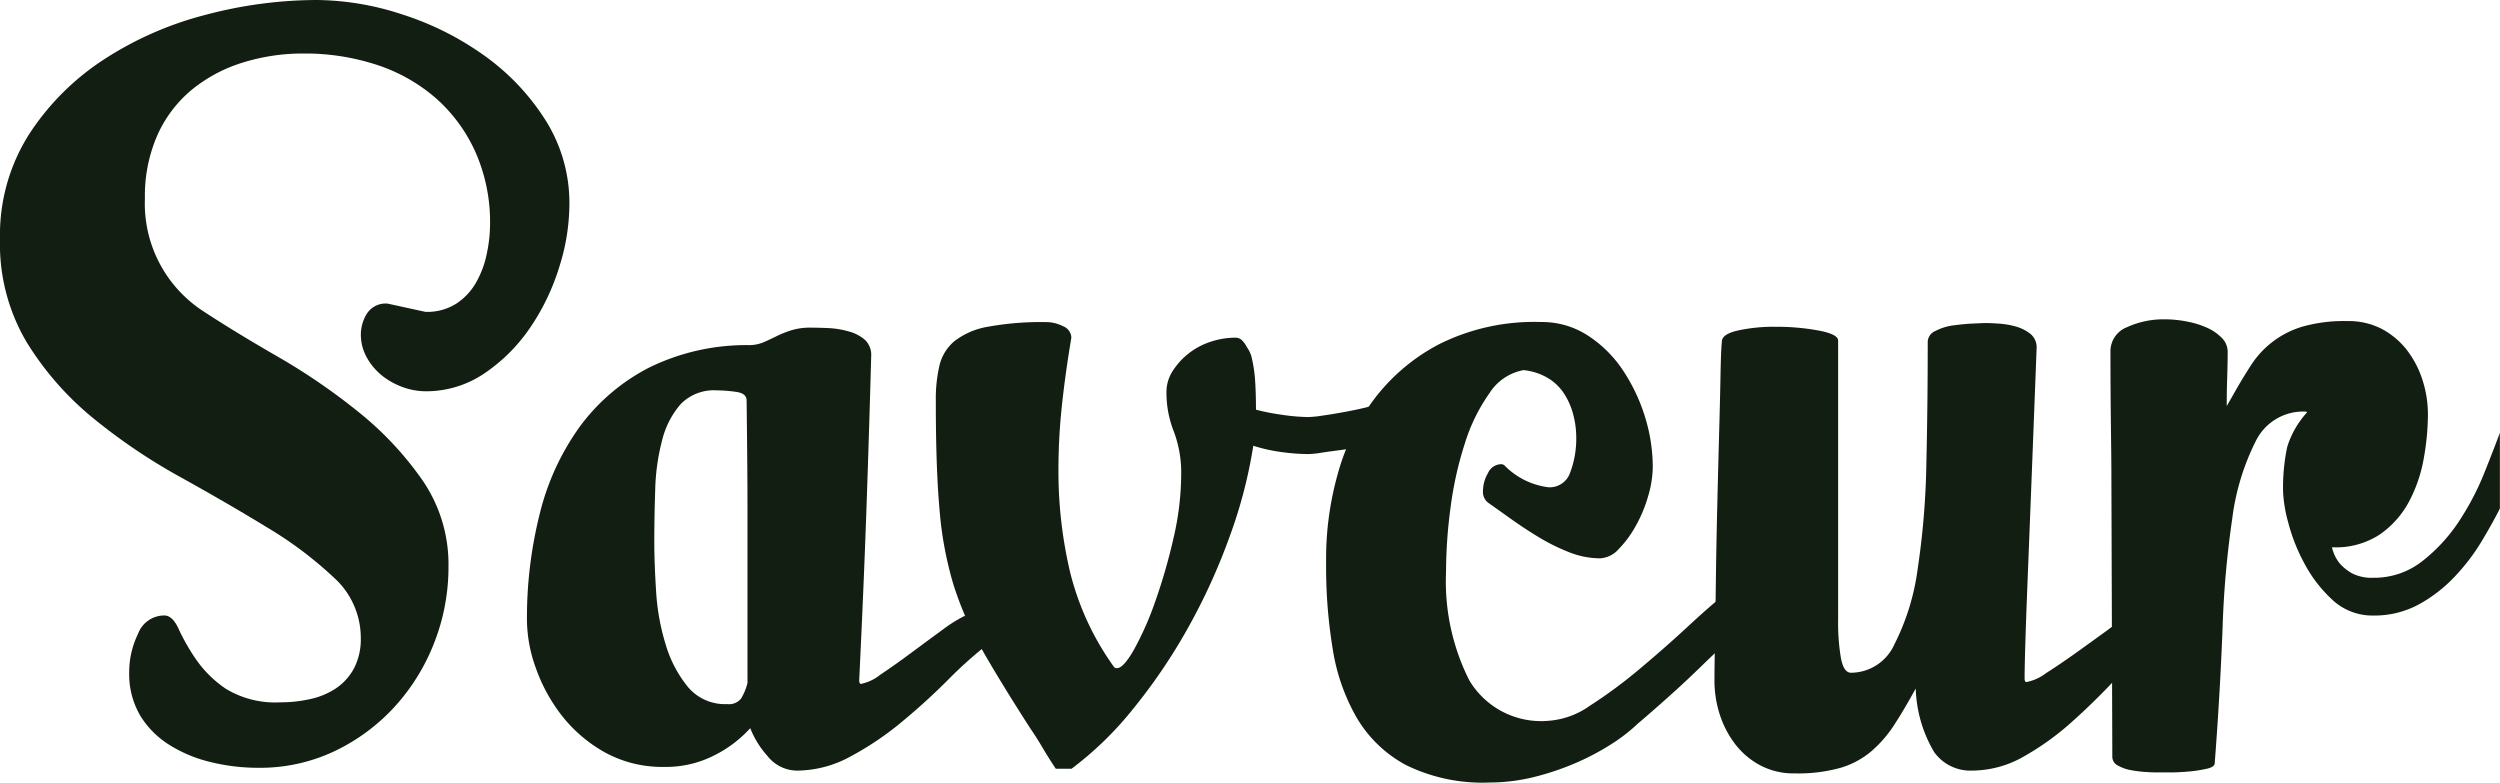 <svg xmlns="http://www.w3.org/2000/svg" xmlns:xlink="http://www.w3.org/1999/xlink" viewBox="0 0 151.51 47.43">
    <path d="M34.508,12.418a12.742,12.742,0,0,1-.617,3.773,13.634,13.634,0,0,1-1.76,3.664,10.34,10.34,0,0,1-2.769,2.769,6.278,6.278,0,0,1-3.578,1.089,4.07,4.07,0,0,1-1.37-.251,4.337,4.337,0,0,1-1.261-.7,3.714,3.714,0,0,1-.921-1.092,2.846,2.846,0,0,1-.363-1.426,2.421,2.421,0,0,1,.363-1.231A1.344,1.344,0,0,1,23.49,18.4l2.294.5a3.292,3.292,0,0,0,1.872-.5,3.718,3.718,0,0,0,1.2-1.287,5.793,5.793,0,0,0,.644-1.733,8.726,8.726,0,0,0,.2-1.789,10.464,10.464,0,0,0-.868-4.334,9.578,9.578,0,0,0-2.377-3.271,10.322,10.322,0,0,0-3.578-2.043,13.984,13.984,0,0,0-4.476-.7,12.234,12.234,0,0,0-3.717.558,9.1,9.1,0,0,0-3.076,1.65,7.6,7.6,0,0,0-2.07,2.74,9.16,9.16,0,0,0-.756,3.832A7.78,7.78,0,0,0,12.3,18.848q1.957,1.284,4.532,2.766a38.072,38.072,0,0,1,4.866,3.33,19.842,19.842,0,0,1,3.888,4.136A9,9,0,0,1,27.18,34.34a12.569,12.569,0,0,1-.865,4.615,12.415,12.415,0,0,1-2.406,3.885,11.835,11.835,0,0,1-3.634,2.684,10.536,10.536,0,0,1-4.615,1.007,11.982,11.982,0,0,1-2.852-.337,8.311,8.311,0,0,1-2.515-1.033A5.436,5.436,0,0,1,8.5,43.371a4.984,4.984,0,0,1-.67-2.654,5.29,5.29,0,0,1,.531-2.294A1.7,1.7,0,0,1,9.956,37.3c.337,0,.623.272.868.812a12.558,12.558,0,0,0,1.033,1.816A6.855,6.855,0,0,0,13.7,41.751a5.759,5.759,0,0,0,3.3.812,8.137,8.137,0,0,0,1.819-.2,4.573,4.573,0,0,0,1.538-.644,3.4,3.4,0,0,0,1.089-1.2,3.836,3.836,0,0,0,.419-1.875,4.906,4.906,0,0,0-1.624-3.634,23.338,23.338,0,0,0-4.054-3.047q-2.431-1.484-5.255-3.05a35.266,35.266,0,0,1-5.258-3.549A18.344,18.344,0,0,1,1.624,20.75,11.666,11.666,0,0,1,0,14.485,11.391,11.391,0,0,1,1.763,8.137,15.436,15.436,0,0,1,6.292,3.608,20.79,20.79,0,0,1,12.474.895,26.5,26.5,0,0,1,19.185,0a16.985,16.985,0,0,1,5.173.868,17.88,17.88,0,0,1,4.978,2.489,13.993,13.993,0,0,1,3.717,3.915A9.413,9.413,0,0,1,34.508,12.418Z" transform="translate(0 0)" fill="#121e11"></path>
    <path d="M36.319,28.089c-.856.856-1.78,1.7-2.766,2.515a18.449,18.449,0,0,1-3.106,2.1,6.825,6.825,0,0,1-3.245.868,2.3,2.3,0,0,1-1.816-.895A5.574,5.574,0,0,1,24.35,31a7.373,7.373,0,0,1-2.179,1.647,6.407,6.407,0,0,1-3.02.7,7.206,7.206,0,0,1-3.637-.895,8.7,8.7,0,0,1-2.6-2.235,10.156,10.156,0,0,1-1.565-2.882,8.7,8.7,0,0,1-.531-2.823,25.864,25.864,0,0,1,.785-6.546,15.174,15.174,0,0,1,2.43-5.258A12.071,12.071,0,0,1,18.2,9.158a13.366,13.366,0,0,1,6.038-1.373,2.263,2.263,0,0,0,.9-.165c.26-.112.52-.233.782-.363a6.464,6.464,0,0,1,.895-.363,3.905,3.905,0,0,1,1.228-.168c.263,0,.605.009,1.036.027a5.365,5.365,0,0,1,1.228.2,2.505,2.505,0,0,1,.98.5,1.261,1.261,0,0,1,.393,1.007q-.115,4.252-.28,9.032t-.446,10.6c0,.148.035.224.109.224a2.739,2.739,0,0,0,1.175-.561q.841-.558,1.819-1.284c.652-.484,1.287-.954,1.9-1.4a8.731,8.731,0,0,1,1.426-.895l1.228,1.845A25.23,25.23,0,0,0,36.319,28.089ZM24.182,21.546V17.658q0-2.321-.053-6.516c0-.3-.224-.475-.673-.528a8.736,8.736,0,0,0-1.119-.086,2.815,2.815,0,0,0-2.208.838,5.265,5.265,0,0,0-1.119,2.182,13.115,13.115,0,0,0-.419,2.964c-.035,1.081-.056,2.143-.056,3.189,0,.892.038,1.91.112,3.047a13.661,13.661,0,0,0,.588,3.215,7.327,7.327,0,0,0,1.343,2.545,2.928,2.928,0,0,0,2.377,1.033.938.938,0,0,0,.838-.334,3.294,3.294,0,0,0,.39-.951Z" transform="translate(21.118 13.13)" fill="#121e11"></path>
    <path d="M45.018,14.16c-.393.077-.8.142-1.231.2s-.833.109-1.2.168a6.057,6.057,0,0,1-.782.083,12.411,12.411,0,0,1-1.565-.112,9.964,9.964,0,0,1-1.789-.393,28.808,28.808,0,0,1-1.435,5.509,36.781,36.781,0,0,1-2.527,5.539,33.991,33.991,0,0,1-3.316,4.892,20.552,20.552,0,0,1-3.735,3.634h-.957q-.443-.669-.806-1.284c-.239-.41-.49-.8-.747-1.175q-1.833-2.852-2.944-4.81a19.881,19.881,0,0,1-1.721-3.944,22.068,22.068,0,0,1-.83-4.529q-.226-2.542-.221-6.572a8.8,8.8,0,0,1,.221-2.126,2.743,2.743,0,0,1,.915-1.479,4.562,4.562,0,0,1,2.025-.868,18.024,18.024,0,0,1,3.552-.28,2.263,2.263,0,0,1,1,.251.77.77,0,0,1,.5.7c-.221,1.3-.41,2.628-.558,3.971a36.631,36.631,0,0,0-.224,4.083,26.628,26.628,0,0,0,.7,6.123,16.673,16.673,0,0,0,2.681,5.79.235.235,0,0,0,.168.053q.394,0,1.042-1.146a18.632,18.632,0,0,0,1.27-2.879,34.3,34.3,0,0,0,1.1-3.8,17.368,17.368,0,0,0,.478-3.862,7.1,7.1,0,0,0-.5-2.793,6.387,6.387,0,0,1-.393-2.238A2.341,2.341,0,0,1,33.551,9.6a4.3,4.3,0,0,1,2.294-1.789,4.747,4.747,0,0,1,1.538-.254.546.546,0,0,1,.393.168,1.45,1.45,0,0,1,.278.393,1.9,1.9,0,0,1,.28.558,8.52,8.52,0,0,1,.224,1.426c.035.5.056,1.11.056,1.819a13.723,13.723,0,0,0,1.565.307,11.67,11.67,0,0,0,1.621.139,6.739,6.739,0,0,0,.812-.083c.393-.056.8-.121,1.231-.2s.839-.156,1.231-.251a4.255,4.255,0,0,0,.809-.251v2.4C45.7,14.03,45.408,14.087,45.018,14.16Z" transform="translate(37.503 12.908)" fill="#121e11"></path>
    <path d="M51.829,25.71q-.895.81-1.9,1.789t-2.043,1.9c-.691.617-1.275,1.128-1.76,1.535a10.347,10.347,0,0,1-1.594,1.24,15.009,15.009,0,0,1-2.182,1.157,16.406,16.406,0,0,1-2.545.856,11.276,11.276,0,0,1-2.684.328,10.5,10.5,0,0,1-5.063-1.06,7.677,7.677,0,0,1-2.991-2.882,12.105,12.105,0,0,1-1.453-4.2,30.539,30.539,0,0,1-.393-5v-.561a18.945,18.945,0,0,1,.67-4.866,13.717,13.717,0,0,1,2.182-4.585,11.774,11.774,0,0,1,4-3.41,12.881,12.881,0,0,1,6.177-1.343,5.106,5.106,0,0,1,2.825.812,7.369,7.369,0,0,1,2.126,2.1,10.825,10.825,0,0,1,1.343,2.825,10.3,10.3,0,0,1,.475,3.047,6.505,6.505,0,0,1-.28,1.763,8.281,8.281,0,0,1-.756,1.816,6.423,6.423,0,0,1-1.033,1.4,1.619,1.619,0,0,1-1.119.558,5.135,5.135,0,0,1-1.931-.39,12.1,12.1,0,0,1-1.845-.924c-.579-.351-1.128-.717-1.65-1.089s-.968-.691-1.34-.951a.811.811,0,0,1-.337-.726,2.181,2.181,0,0,1,.307-1.092.887.887,0,0,1,.756-.531.338.338,0,0,1,.224.056A4.5,4.5,0,0,0,40.7,16.623a1.313,1.313,0,0,0,1.314-.895,5.813,5.813,0,0,0,.366-2.182,5.311,5.311,0,0,0-.171-1.287A4.329,4.329,0,0,0,41.678,11a3.068,3.068,0,0,0-.98-.977,3.616,3.616,0,0,0-1.512-.5,3.113,3.113,0,0,0-2.067,1.4,10.792,10.792,0,0,0-1.482,3.02,21.491,21.491,0,0,0-.868,3.865,29.534,29.534,0,0,0-.278,3.927,13.311,13.311,0,0,0,1.4,6.572,5.063,5.063,0,0,0,4.81,2.468,4.941,4.941,0,0,0,2.518-.921,28.891,28.891,0,0,0,2.991-2.211q1.537-1.284,3.047-2.684t2.74-2.347l1.231,1.845C52.892,24.751,52.422,25.17,51.829,25.71Z" transform="translate(53.146 12.908)" fill="#121e11"></path>
    <path d="M59.439,28.274c-.8.856-1.659,1.7-2.572,2.515a16.356,16.356,0,0,1-2.908,2.1,6.36,6.36,0,0,1-3.162.868,2.7,2.7,0,0,1-2.291-1.119,8.013,8.013,0,0,1-1.119-3.859q-.673,1.231-1.287,2.182a7.437,7.437,0,0,1-1.4,1.621,5.14,5.14,0,0,1-1.875,1.007,9.564,9.564,0,0,1-2.769.337,4.339,4.339,0,0,1-2.067-.475,4.7,4.7,0,0,1-1.512-1.258,5.9,5.9,0,0,1-.951-1.789,6.678,6.678,0,0,1-.337-2.126q0-.673.03-2.321t.056-3.747q.027-2.1.083-4.449t.112-4.387q.058-2.042.086-3.581t.083-2.04c0-.3.328-.523.98-.67a10.114,10.114,0,0,1,2.265-.224,14.133,14.133,0,0,1,2.6.224c.8.148,1.2.354,1.2.614V24.637a12.8,12.8,0,0,0,.168,2.294c.112.6.316.895.614.895A2.9,2.9,0,0,0,46.1,26.093a14.1,14.1,0,0,0,1.4-4.529,48.053,48.053,0,0,0,.531-6.4q.084-3.609.083-7.411a.743.743,0,0,1,.475-.644,3.225,3.225,0,0,1,1.092-.337c.407-.053.8-.092,1.175-.109s.632-.03.782-.03.39.009.726.03a5.22,5.22,0,0,1,1.033.165,2.569,2.569,0,0,1,.924.449,1.045,1.045,0,0,1,.393.868q-.341,8.888-.534,13.729t-.195,6.292c0,.151.038.224.112.224a2.826,2.826,0,0,0,1.175-.531q.837-.531,1.816-1.231t1.9-1.37a8.854,8.854,0,0,1,1.429-.895L61.648,26.2A19.383,19.383,0,0,0,59.439,28.274Z" transform="translate(68.714 12.945)" fill="#121e11"></path>
    <path d="M65.8,20.035a12.4,12.4,0,0,1-1.624,2.123A8.8,8.8,0,0,1,62,23.838a5.625,5.625,0,0,1-2.737.67,3.551,3.551,0,0,1-2.492-.951,8.23,8.23,0,0,1-1.7-2.211,10.913,10.913,0,0,1-.98-2.486,8.47,8.47,0,0,1-.307-1.792A11.849,11.849,0,0,1,54.03,14.3a5.5,5.5,0,0,1,1.2-2.1c0-.035-.035-.053-.109-.053a3.2,3.2,0,0,0-2.994,1.789,14.428,14.428,0,0,0-1.426,4.7,57.911,57.911,0,0,0-.585,6.6q-.142,3.689-.422,7.493l-.056.729c0,.148-.156.26-.475.334a8.174,8.174,0,0,1-1.089.168c-.41.038-.8.056-1.175.056h-.782c-.151,0-.372-.009-.67-.027a7.556,7.556,0,0,1-.895-.112,2.4,2.4,0,0,1-.782-.28.591.591,0,0,1-.337-.531l-.056-16.947c0-.744-.012-1.724-.027-2.935s-.03-2.769-.03-4.671a1.563,1.563,0,0,1,1.007-1.482,5.316,5.316,0,0,1,2.291-.475,6.906,6.906,0,0,1,1.373.142,5.176,5.176,0,0,1,1.228.39,2.855,2.855,0,0,1,.868.614,1.186,1.186,0,0,1,.337.812c0,.523-.012,1.054-.03,1.594s-.027,1.11-.027,1.707l.446-.782c.337-.6.679-1.166,1.033-1.707A5.59,5.59,0,0,1,54.954,7a9.252,9.252,0,0,1,2.74-.337,4.36,4.36,0,0,1,2.07.475A4.757,4.757,0,0,1,61.272,8.4a5.926,5.926,0,0,1,.954,1.819,6.837,6.837,0,0,1,.334,2.1,15.291,15.291,0,0,1-.251,2.657,8.774,8.774,0,0,1-.895,2.628,5.675,5.675,0,0,1-1.763,1.987,4.862,4.862,0,0,1-2.852.782h-.056a2.481,2.481,0,0,0,.449.951,2.889,2.889,0,0,0,.753.617,2.608,2.608,0,0,0,1.317.278,4.7,4.7,0,0,0,2.991-1.033,10.184,10.184,0,0,0,2.238-2.462A16.535,16.535,0,0,0,66,15.81c.393-.986.7-1.78.921-2.377v4.588Q66.473,18.916,65.8,20.035Z" transform="translate(84.582 12.796)" fill="#121e11"></path>
</svg>